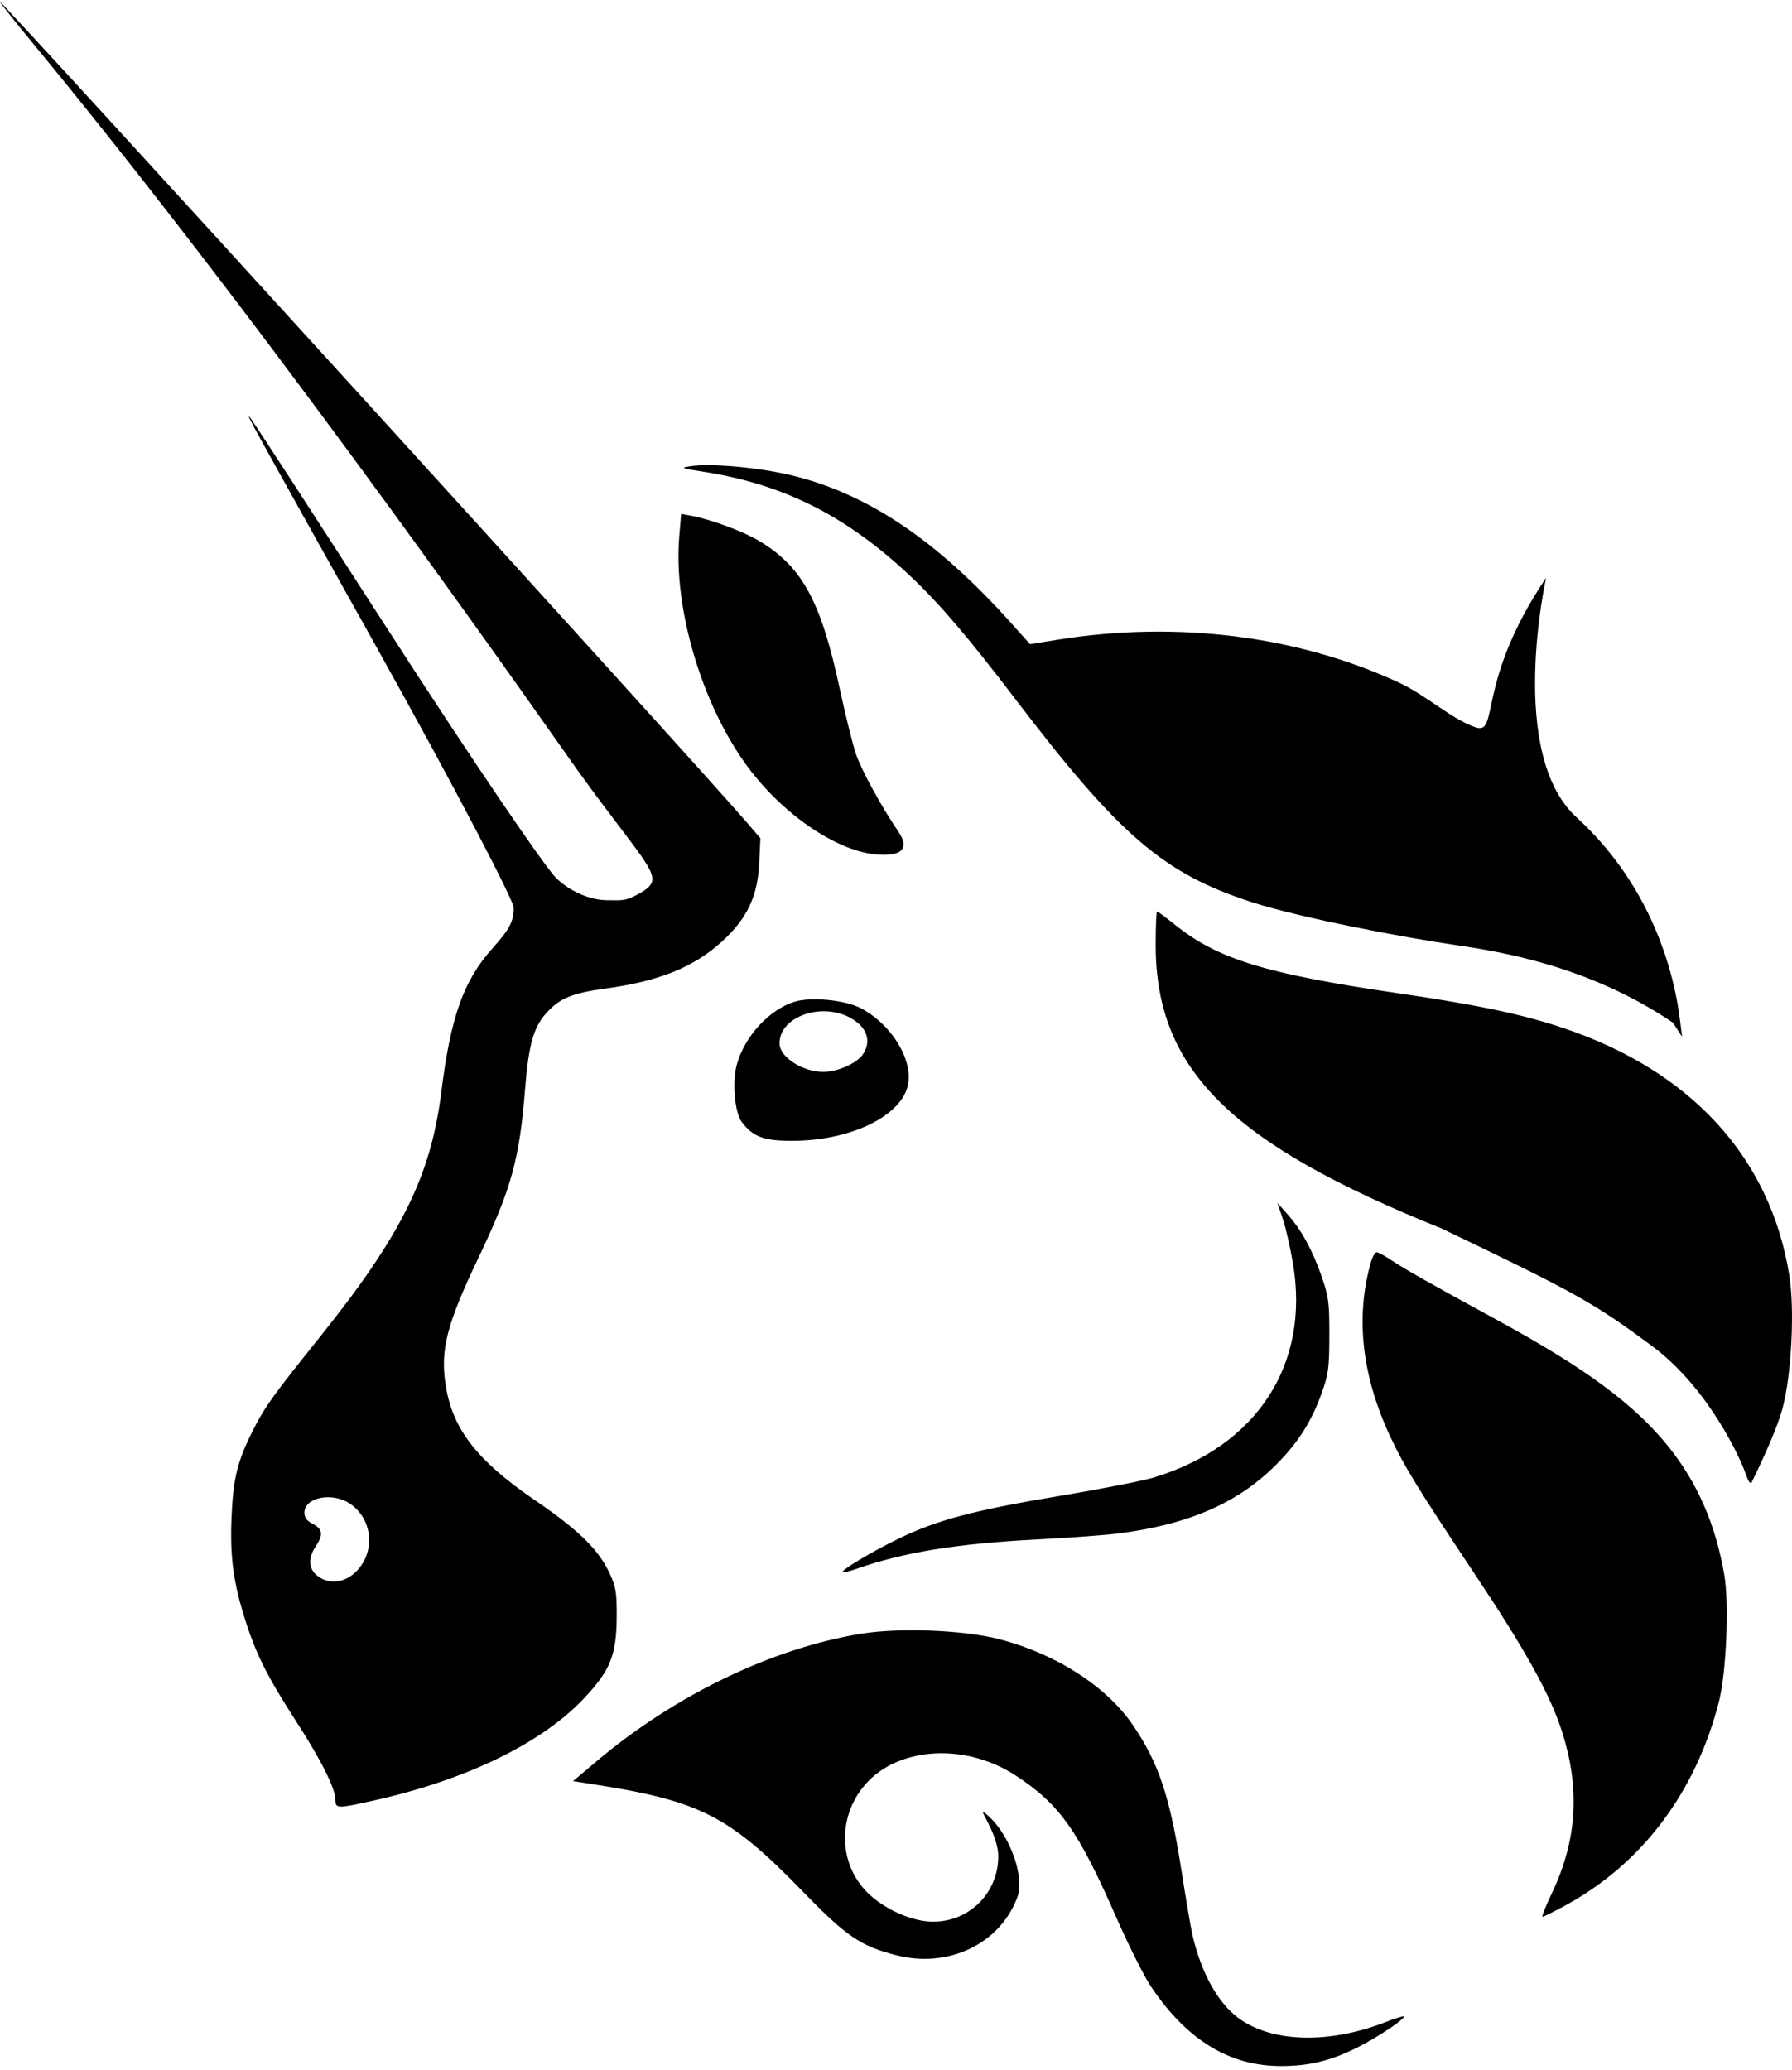 <svg width="284" height="328" viewBox="0 0 284 328" fill="none" xmlns="http://www.w3.org/2000/svg">
<path d="M118.291 121.213C111.127 111.35 106.695 96.228 107.654 84.923L107.951 81.425L109.582 81.722C112.644 82.281 117.924 84.246 120.397 85.748C127.182 89.869 130.119 95.294 133.108 109.225C133.983 113.306 135.131 117.923 135.66 119.487C136.511 122.003 139.725 127.88 142.339 131.698C144.222 134.447 142.971 135.75 138.81 135.374C132.454 134.8 123.845 128.859 118.291 121.213Z" fill="black"/>
<path d="M228.427 194.619C194.946 181.139 183.155 169.438 183.155 149.696C183.155 146.79 183.255 144.413 183.377 144.413C183.498 144.413 184.794 145.372 186.255 146.544C193.044 151.989 200.647 154.315 221.693 157.385C234.078 159.192 241.048 160.652 247.477 162.784C267.911 169.561 280.554 183.314 283.569 202.047C284.445 207.49 283.932 217.697 282.511 223.077C281.39 227.326 277.566 234.918 277.566 234.918C277.314 234.999 277.147 234.918 276.497 233.084C275.847 231.25 270.865 219.937 261.712 213.177C252.559 206.418 249.841 204.861 228.427 194.619Z" fill="black"/>
<path d="M204.922 200.219C204.503 197.723 203.775 194.535 203.306 193.135L202.451 190.59L204.038 192.371C206.234 194.836 207.969 197.989 209.44 202.19C210.562 205.396 210.688 206.349 210.68 211.559C210.671 216.674 210.531 217.746 209.495 220.632C207.86 225.182 205.832 228.409 202.429 231.872C196.313 238.096 188.45 241.542 177.103 242.972C175.131 243.22 169.383 243.639 164.329 243.901C151.592 244.564 143.21 245.932 135.678 248.577C134.595 248.958 133.628 249.189 133.53 249.091C133.225 248.787 138.353 245.73 142.589 243.69C148.562 240.813 154.507 239.243 167.829 237.024C174.409 235.928 181.205 234.599 182.93 234.069C199.227 229.073 207.603 216.179 204.922 200.219Z" fill="black"/>
<path d="M220.27 227.476C215.822 217.914 214.8 208.681 217.237 200.071C217.498 199.151 217.917 198.398 218.169 198.398C218.421 198.398 219.471 198.965 220.502 199.659C222.552 201.038 226.663 203.362 237.615 209.334C251.283 216.786 259.076 222.556 264.375 229.148C269.016 234.922 271.888 241.497 273.27 249.515C274.053 254.057 273.594 264.986 272.429 269.559C268.754 283.98 260.213 295.307 248.032 301.917C246.247 302.885 244.645 303.68 244.472 303.684C244.298 303.687 244.949 302.034 245.917 300.009C250.015 291.443 250.481 283.111 247.383 273.836C245.486 268.157 241.618 261.228 233.809 249.517C224.729 235.901 222.504 232.278 220.27 227.476Z" fill="black"/>
<path fill-rule="evenodd" clip-rule="evenodd" d="M5.787 7.556C45.082 55.248 88.697 118.124 91.704 122.281C103.076 138 105.72 139.057 101.466 141.476C99.1 142.821 98.737 142.629 96.301 142.629C93.547 142.629 90.444 141.302 88.184 139.159C86.587 137.644 75.659 121.772 60.778 98.682C49.392 81.015 39.863 66.359 39.603 66.113C39.002 65.546 39.012 65.565 59.617 102.432C72.555 125.582 81.405 142.689 81.405 143.784C81.405 146.01 80.797 147.18 78.051 150.243C73.473 155.351 71.426 161.09 69.949 172.967C68.292 186.281 63.635 195.686 50.729 211.782C43.174 221.205 41.937 222.932 40.031 226.729C37.63 231.512 36.97 234.19 36.702 240.229C36.419 246.614 36.97 250.739 38.921 256.844C40.629 262.188 42.411 265.717 46.968 272.776C50.901 278.867 53.166 283.394 53.166 285.165C53.166 286.574 53.435 286.575 59.529 285.199C74.113 281.906 85.956 276.114 92.616 269.015C96.738 264.622 97.706 262.195 97.737 256.175C97.758 252.236 97.619 251.412 96.555 249.146C94.822 245.459 91.667 242.393 84.714 237.64C75.604 231.412 71.713 226.398 70.638 219.503C69.756 213.845 70.779 209.853 75.819 199.29C81.035 188.356 82.328 183.697 83.203 172.676C83.767 165.556 84.549 162.748 86.595 160.494C88.729 158.144 90.65 157.348 95.93 156.626C104.538 155.45 110.02 153.223 114.525 149.071C118.434 145.469 120.07 141.999 120.321 136.774L120.511 132.814L118.327 130.267C110.417 121.045 0.49 0.306 0.003 0.306C-0.101 0.306 2.502 3.568 5.787 7.556ZM57.606 247.454C59.395 244.287 58.444 240.215 55.453 238.226C52.626 236.346 48.235 237.231 48.235 239.681C48.235 240.428 48.648 240.972 49.58 241.451C51.148 242.259 51.262 243.166 50.028 245.021C48.778 246.899 48.879 248.551 50.313 249.673C52.623 251.482 55.893 250.487 57.606 247.454Z" fill="black"/>
<path fill-rule="evenodd" clip-rule="evenodd" d="M125.944 158.703C121.903 159.945 117.974 164.228 116.758 168.719C116.016 171.459 116.437 176.264 117.548 177.749C119.344 180.146 121.08 180.778 125.78 180.745C134.983 180.68 142.984 176.733 143.914 171.799C144.677 167.754 141.163 162.149 136.323 159.688C133.825 158.418 128.514 157.915 125.944 158.703ZM136.702 167.116C138.121 165.099 137.501 162.92 135.087 161.446C130.49 158.639 123.539 160.962 123.539 165.304C123.539 167.466 127.164 169.824 130.487 169.824C132.698 169.824 135.725 168.505 136.702 167.116Z" fill="black"/>
<path d="M136.48 258.84C122.398 261.128 106.939 268.58 94.515 279.071L90.816 282.194L94.067 282.701C111.031 285.349 115.599 287.698 127.365 299.819C134.137 306.794 136.424 308.346 142.04 309.78C150.289 311.886 158.421 308.016 161.21 300.657C162.456 297.369 160.055 290.93 156.901 287.959C153.747 284.988 158.208 290.005 158.208 294.098C158.208 300.402 152.843 305.152 146.599 304.375C143.261 303.96 139.179 301.825 136.991 299.351C131.484 293.124 133.629 283.298 141.318 279.528C147.171 276.657 154.952 277.365 160.986 281.316C167.919 285.856 170.867 290.005 176.838 303.624C178.782 308.058 181.284 313.049 182.397 314.716C188.052 323.183 194.829 327.336 202.993 327.336C207.494 327.336 210.882 326.513 215.143 324.385C218.309 322.803 222.797 319.799 222.474 319.478C222.382 319.386 221.068 319.794 219.555 320.384C210.642 323.861 201.582 323.621 196.32 319.77C193.007 317.345 190.334 312.516 188.96 306.474C188.722 305.429 187.937 300.811 187.216 296.213C185.386 284.556 183.629 279.316 179.534 273.304C175.343 267.153 167.285 261.989 158.277 259.684C152.658 258.246 142.548 257.854 136.48 258.84Z" fill="black"/>
<path d="M109.42 73.868C107.759 74.124 107.908 74.188 111.437 74.735C124.291 76.729 134.333 81.825 144.553 91.542C149.05 95.818 153.572 101.128 160.887 110.726C177.357 132.334 184.346 138.354 198.211 142.875C206.36 145.532 223.234 148.647 230.51 149.696L230.858 149.748C237.342 150.73 251.689 152.902 265.137 162.036L266.575 164.267L266.275 161.813C265.12 152.402 260.892 139.581 249.841 129.484C238.791 119.387 245.031 91.542 245.031 91.542C233.841 108.112 237.654 116.531 233.841 115.232C230.028 113.934 226.035 110.145 221.634 108.112C205.637 100.722 186.511 98.321 167.71 101.342L163.247 102.06L160.128 98.587C148.385 85.513 137.385 78.151 125.295 75.277C120.117 74.046 112.602 73.379 109.42 73.868Z" fill="black"/>
</svg>
